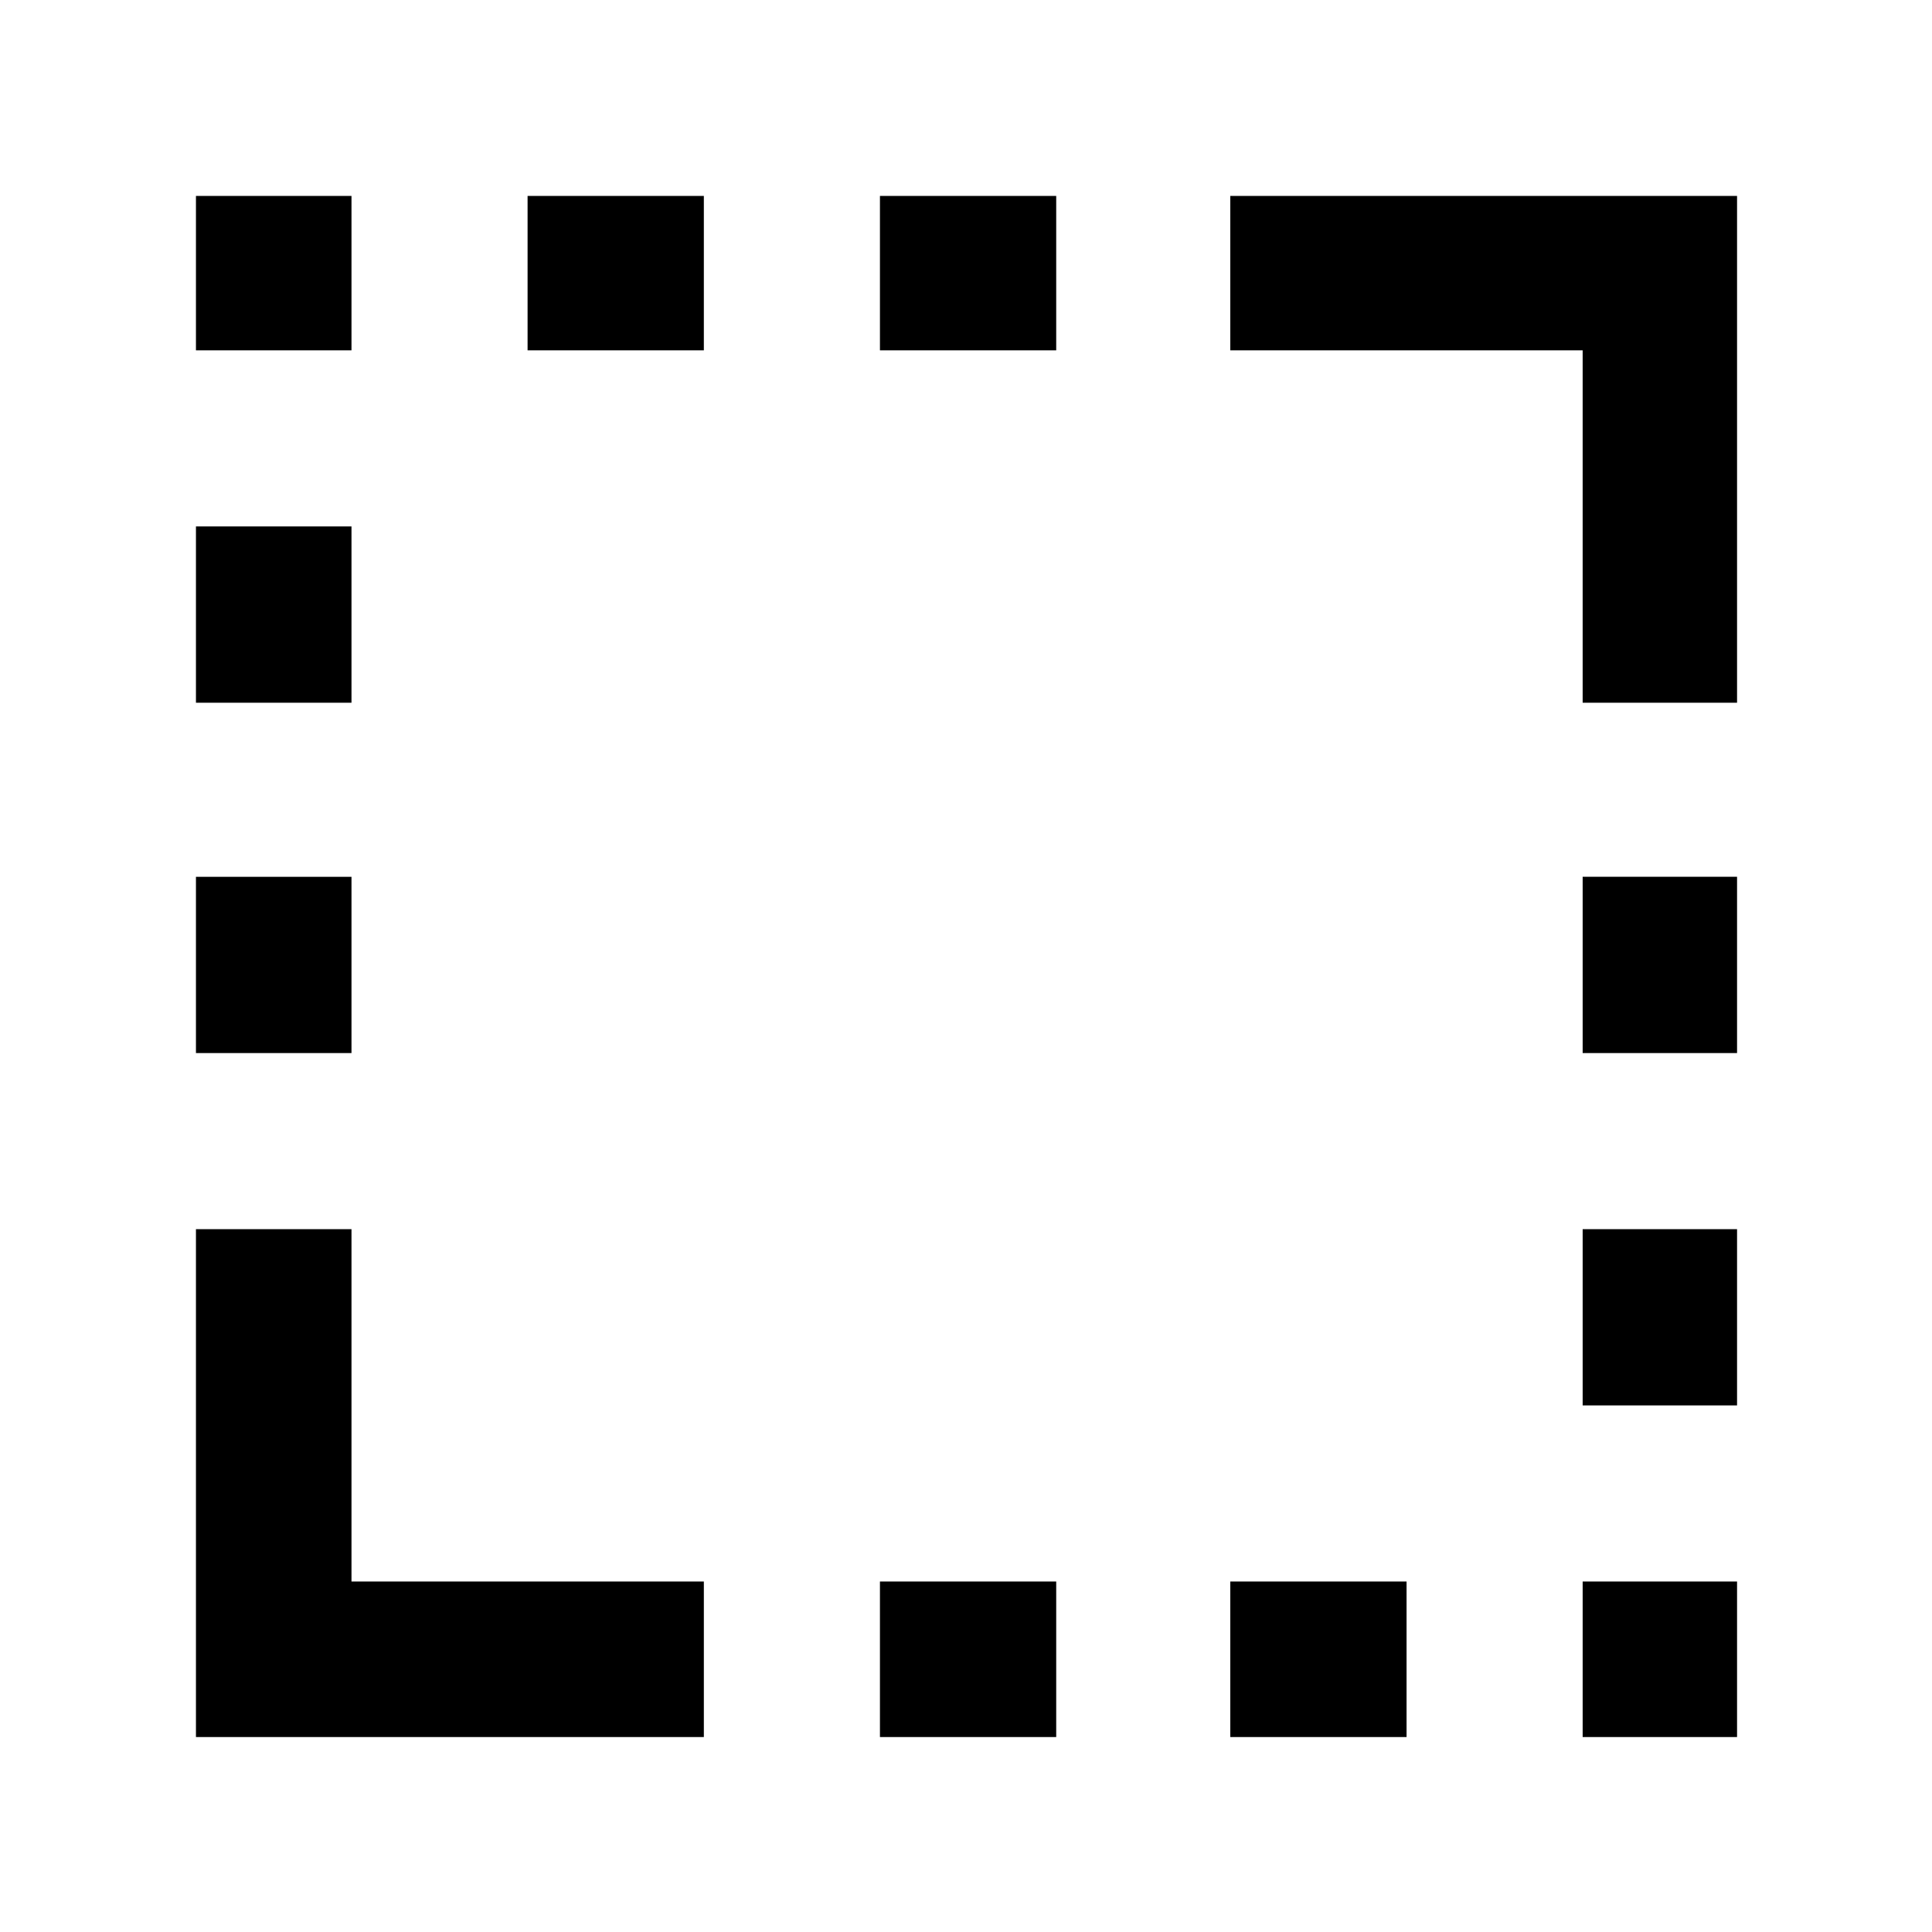 <svg xmlns="http://www.w3.org/2000/svg" height="48" viewBox="0 96 960 960" width="48"><path d="M97.368 619.261v-87.587h77.284v87.587H97.368Zm0-174.087v-87.587h77.284v87.587H97.368Zm0-175.087v-76.719h77.284v76.719H97.368Zm164.784 0v-76.719h87.587v76.719h-87.587Zm175.087 689.045v-77.284h87.587v77.284h-87.587Zm0-689.045v-76.719h87.587v76.719h-87.587Zm174.087 689.045v-77.284h87.587v77.284h-87.587Zm175.087 0v-77.284h76.719v77.284h-76.719Zm0-164.784v-87.587h76.719v87.587h-76.719Zm0-175.087v-87.587h76.719v87.587h-76.719Zm0-174.087V270.087H611.326v-76.719h251.806v251.806h-76.719ZM97.368 959.132V706.761h77.284v175.087h175.087v77.284H97.369Z"/></svg>